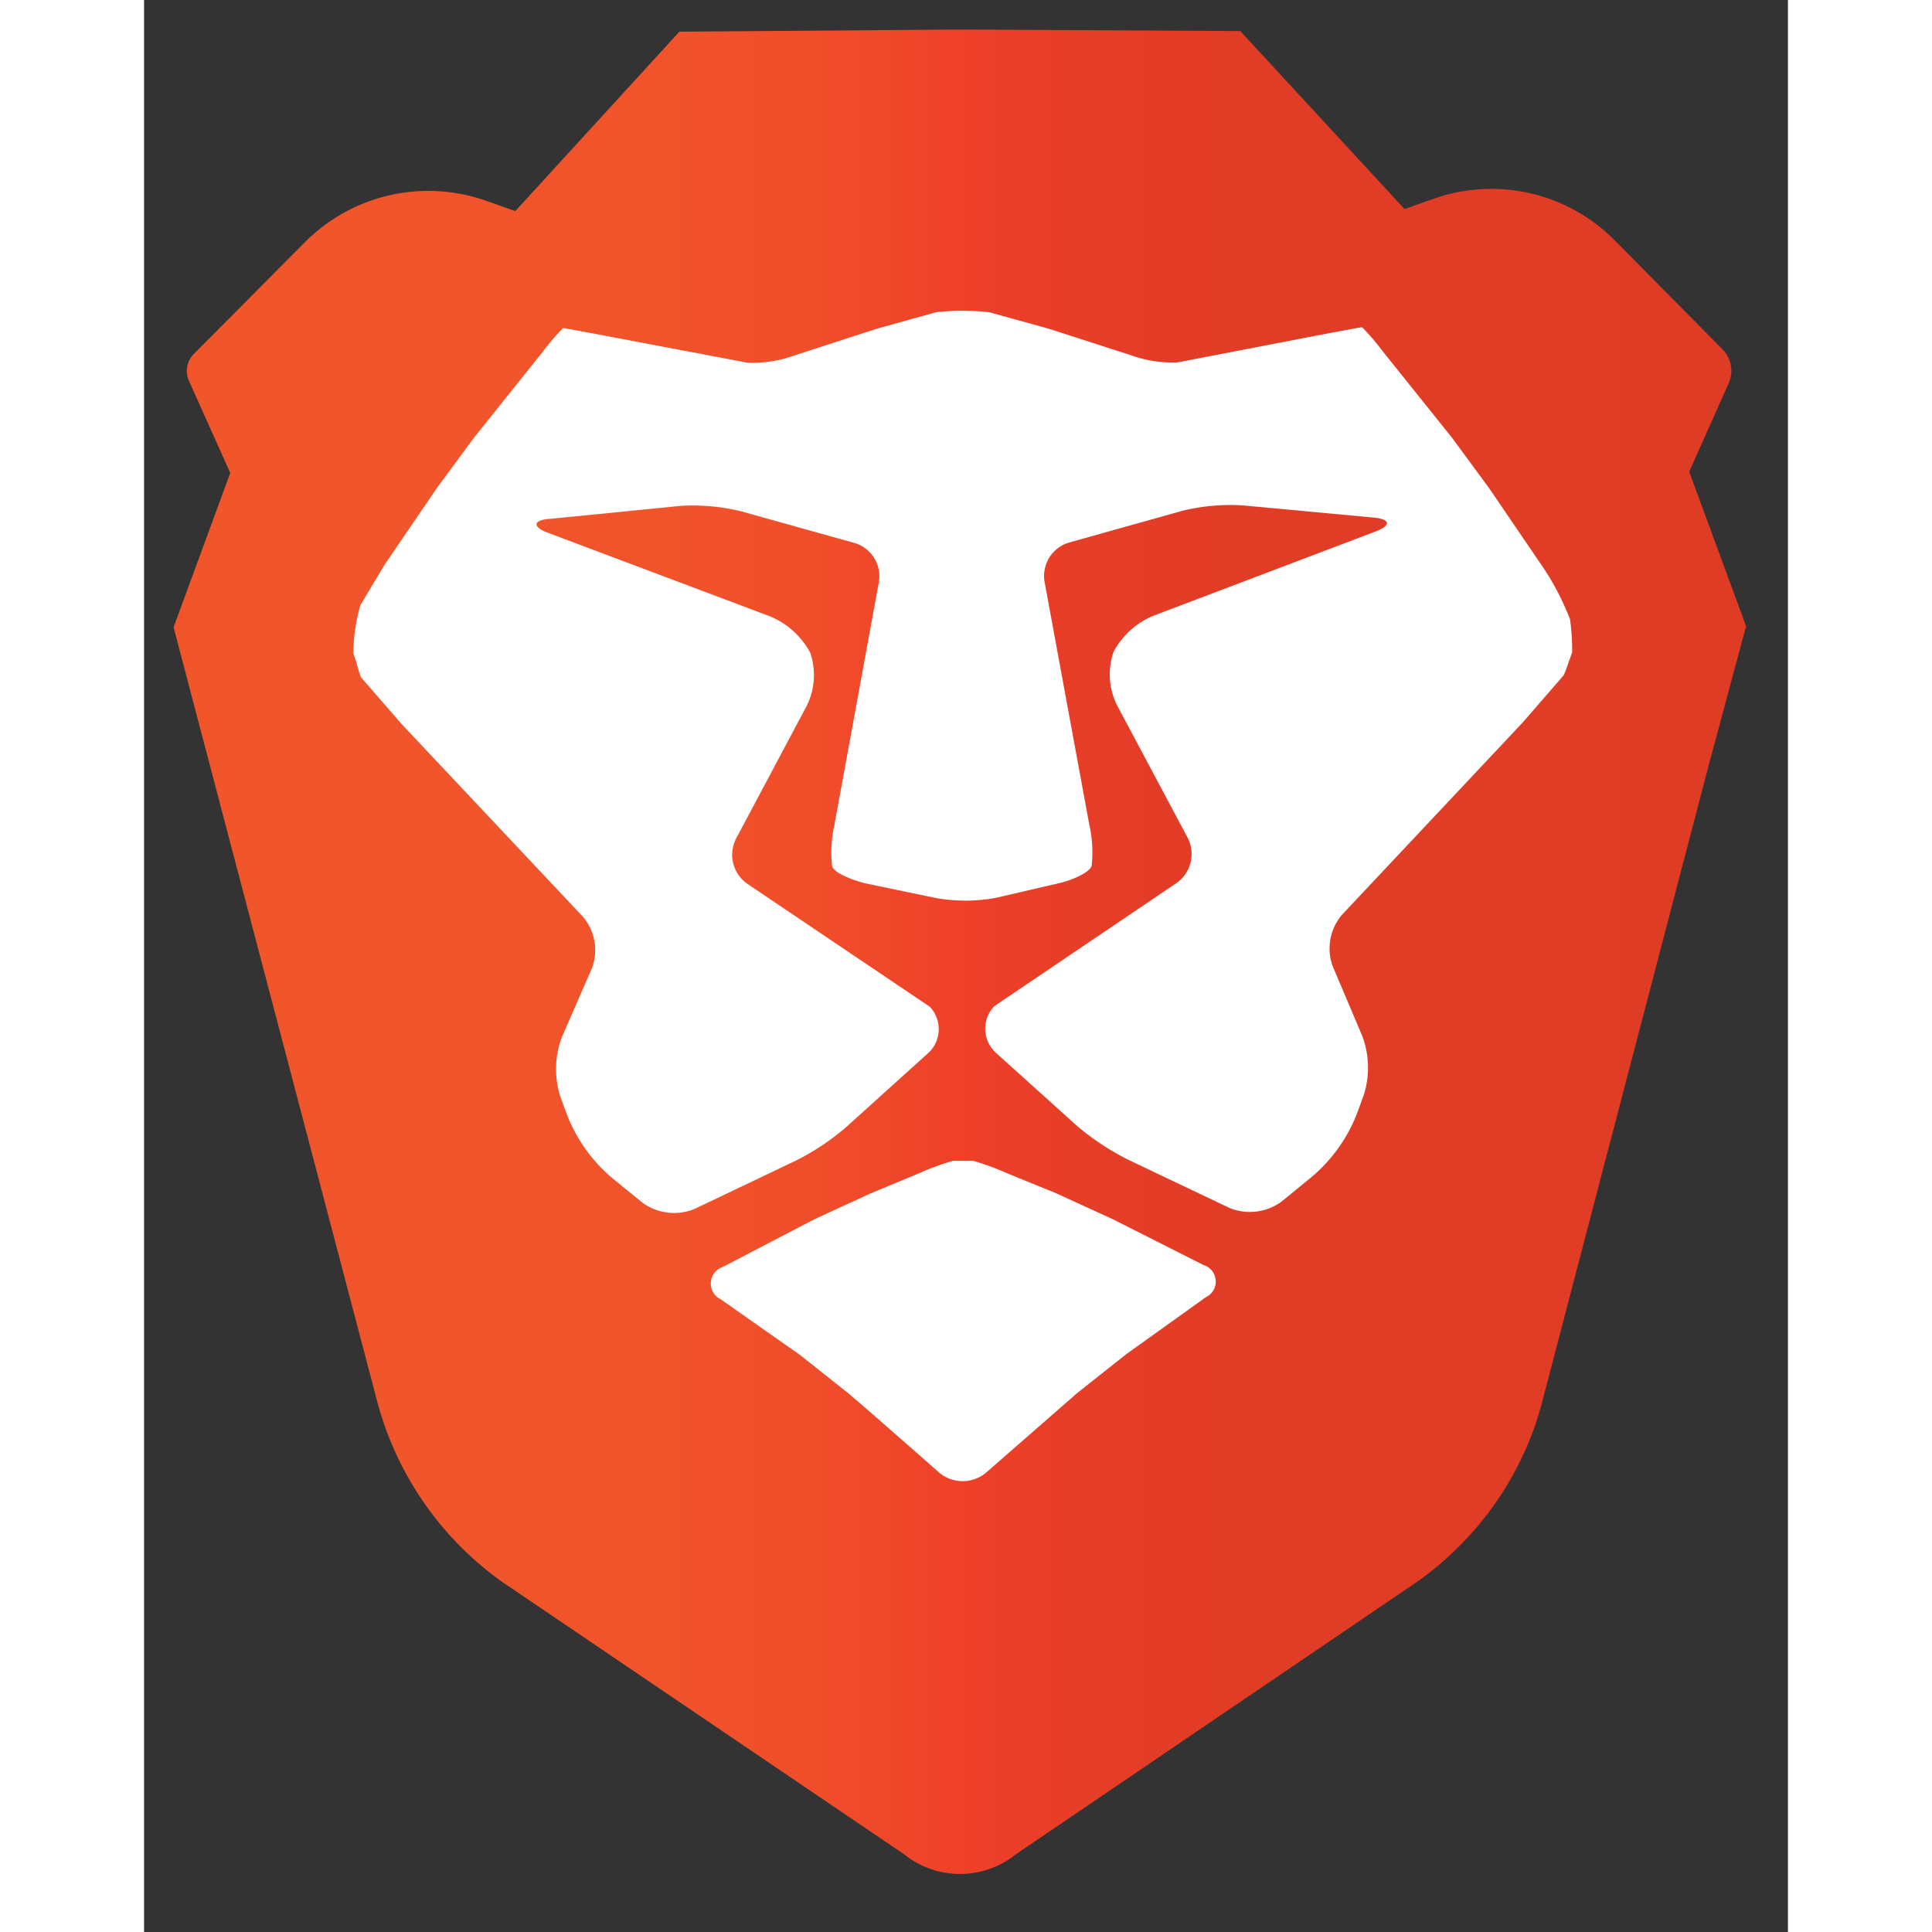 <svg xmlns="http://www.w3.org/2000/svg" xmlns:xlink="http://www.w3.org/1999/xlink" viewBox="0 0 57.048 67.048" fill="#fff" fill-rule="evenodd" stroke="#000" stroke-linecap="round" stroke-linejoin="round" width="300" height="300" font-family="Roboto" font-size="14px" text-anchor="middle"><rect x="0" y="0" width="57.048" height="67.048" fill="#333333" stroke="none"/><use xlink:href="#B" x="1.024" y="1.024"></use><defs><style type="text/css"></style><linearGradient id="A" x1="0.03%" y1="50.00%" x2="99.97%" y2="50.00%"><stop offset="0%" stop-color="#f1562b"></stop><stop offset="30%" stop-color="#f1542b"></stop><stop offset="41%" stop-color="#f04d2a"></stop><stop offset="49%" stop-color="#ef4229"></stop><stop offset="50%" stop-color="#ef4029"></stop><stop offset="56%" stop-color="#e83e28"></stop><stop offset="67%" stop-color="#e13c26"></stop><stop offset="100%" stop-color="#df3c26"></stop></linearGradient></defs><symbol id="B" overflow="visible"><g stroke="none" fill-rule="nonzero"><path d="M54.572 20.707l-1.974-5.36 1.372-3.076a1.06 1.06 0 0 0-.215-1.171l-3.732-3.773a6.02 6.02 0 0 0-6.28-1.458l-1.024.362-5.7-6.177L27.286 0l-9.733.076-5.694 6.226-1.014-.358a6.04 6.04 0 0 0-6.321 1.471L.703 11.26a.84.84 0 0 0-.17.934l1.434 3.195L0 20.744 7.06 47.59c.668 2.536 2.202 4.758 4.338 6.28l13.962 9.463c1.13.903 2.734.903 3.863 0l13.954-9.477c2.134-1.522 3.687-3.744 4.332-6.28l5.76-22.022z" fill="url(#A)"></path><path d="M28.88 39.674c-.37-.165-.75-.303-1.14-.413h-.686a8.25 8.25 0 0 0-1.139.413l-1.727.718-1.95.897-3.176 1.655c-.235.076-.4.288-.417.535s.118.48.34.586L21.742 46l1.695 1.346.776.668 1.624 1.422.736.65a1.27 1.27 0 0 0 1.62 0l3.174-2.773 1.7-1.346 2.758-1.974a.6.6 0 0 0-.085-1.117l-3.17-1.6-1.96-.897zm19.555-17.77l.1-.287c.005-.384-.02-.768-.072-1.148-.267-.68-.6-1.326-1.023-1.93l-1.794-2.633-1.278-1.736-2.404-3c-.22-.293-.458-.572-.713-.834h-.05l-1.068.197-5.284 1.018c-.535.025-1.07-.053-1.574-.23l-2.902-.937-2.077-.574c-.6-.065-1.224-.065-1.834 0l-2.077.58-2.902.942a4.21 4.21 0 0 1-1.574.23l-5.278-1-1.068-.197h-.05c-.256.262-.494.54-.713.834l-2.4 3-1.278 1.736-1.794 2.633-.848 1.413c-.154.543-.235 1.104-.242 1.67l.1.287c.043.184.1.366.166.543L7.92 24.11l6.28 6.674a1.79 1.79 0 0 1 .318 1.794L13.462 35a3.16 3.16 0 0 0-.049 2.005l.206.565a5.45 5.45 0 0 0 1.673 2.346l.987.803c.52.376 1.2.457 1.794.215l3.508-1.673c.645-.322 1.247-.72 1.794-1.2l2.808-2.534a1.12 1.12 0 0 0 .37-.795 1.13 1.13 0 0 0-.312-.82l-6.338-4.27a1.23 1.23 0 0 1-.386-1.556l2.458-4.62a2.4 2.4 0 0 0 .121-1.834 2.8 2.8 0 0 0-1.395-1.265l-7.706-2.9c-.556-.2-.525-.45.063-.484l4.526-.45c.7-.045 1.422.02 2.113.188l3.938 1.1c.578.174.94.75.843 1.346l-1.547 8.45c-.103.468-.13.95-.076 1.426.063.202.592.45 1.17.592l2.4.5a5.83 5.83 0 0 0 2.108 0l2.157-.5c.58-.13 1.103-.404 1.17-.606a4.38 4.38 0 0 0-.08-1.426l-1.556-8.45a1.21 1.21 0 0 1 .843-1.346l3.938-1.103c.69-.17 1.403-.233 2.113-.188l4.526.422c.592.054.62.274.067.484l-7.7 2.92a2.76 2.76 0 0 0-1.395 1.265 2.41 2.41 0 0 0 .12 1.834l2.462 4.62a1.23 1.23 0 0 1-.386 1.556l-6.333 4.28a1.13 1.13 0 0 0 .058 1.615l2.812 2.534a8.89 8.89 0 0 0 1.794 1.184l3.508 1.67c.596.24 1.274.158 1.794-.22l.987-.807a5.44 5.44 0 0 0 1.673-2.35l.206-.565a3.16 3.16 0 0 0-.049-2.005l-1.032-2.436a1.8 1.8 0 0 1 .318-1.794l6.28-6.683 1.413-1.628a4.36 4.36 0 0 0 .193-.53z"></path></g></symbol></svg>